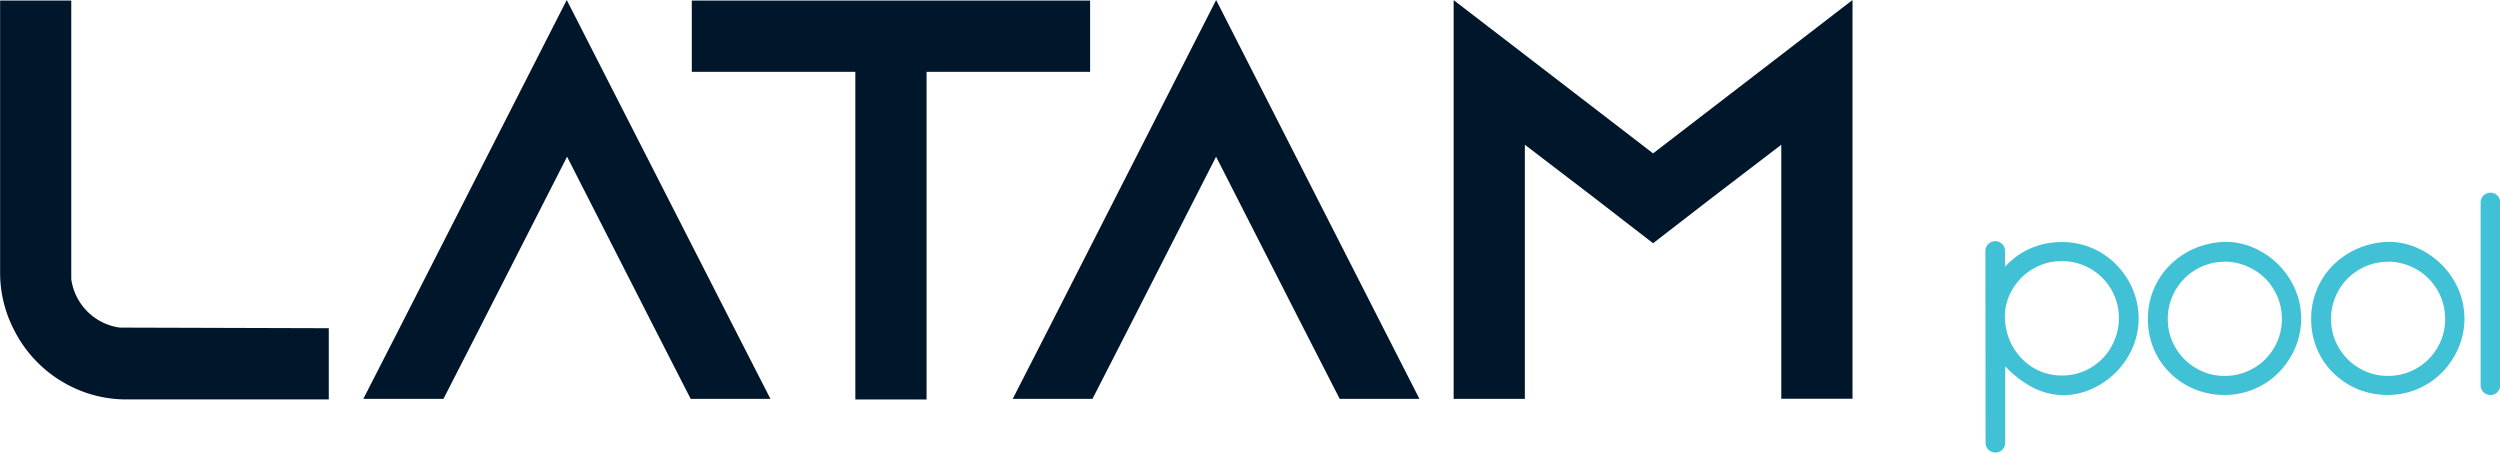 <svg id="Capa_1" data-name="Capa 1" xmlns="http://www.w3.org/2000/svg" viewBox="0 0 445.14 80.6"><defs><style>.cls-1{fill:#40c1d5;}.cls-2{fill:#00162b;}</style></defs><title>03_logo_fondoclaro</title><path class="cls-1" d="M730.82,605.1a1.75,1.75,0,1,1,3.5,0v2.82a13,13,0,0,1,4.46-3.25,13.72,13.72,0,0,1,5.65-1.16,13.46,13.46,0,0,1,9.68,4,14.21,14.21,0,0,1,2.91,4.32,13.3,13.3,0,0,1,0,10.53,14.24,14.24,0,0,1-7.28,7.31,12.5,12.5,0,0,1-5.17,1.1,12.22,12.22,0,0,1-5.76-1.61,18.52,18.52,0,0,1-4.46-3.53v13.61a1.75,1.75,0,1,1-3.5,0Zm3.5,12a10.32,10.32,0,0,0,.9,4.07,10.84,10.84,0,0,0,2.2,3.22,9.86,9.86,0,0,0,7,2.88,10,10,0,0,0,4-.79A10.06,10.06,0,0,0,753.8,621a10,10,0,0,0,.79-4,9.81,9.81,0,0,0-.79-3.92,10.25,10.25,0,0,0-2.17-3.22,10.15,10.15,0,0,0-3.25-2.17,10,10,0,0,0-4-.79,9.78,9.78,0,0,0-3.84.76,10.31,10.31,0,0,0-3.16,2.06,10.43,10.43,0,0,0-2.2,3.08,9.33,9.33,0,0,0-.9,3.81Z" transform="translate(-377.31 -560.41)"/><path class="cls-1" d="M773.51,603.47a12.48,12.48,0,0,1,5.17,1.1,14.23,14.23,0,0,1,7.28,7.31,13.29,13.29,0,0,1,0,10.53,14.19,14.19,0,0,1-2.91,4.32,13.46,13.46,0,0,1-9.68,4,13.63,13.63,0,0,1-9.6-3.84,13.18,13.18,0,0,1-2.94-4.29,13.53,13.53,0,0,1-1.07-5.42,13.41,13.41,0,0,1,3.92-9.57,14.06,14.06,0,0,1,4.35-2.94A14.9,14.9,0,0,1,773.51,603.47Zm-.11,3.56a9.82,9.82,0,0,0-3.92.79,10.13,10.13,0,0,0-5.39,5.42,10,10,0,0,0-.79,4,9.79,9.79,0,0,0,.79,3.92,10.21,10.21,0,0,0,5.39,5.39,9.8,9.8,0,0,0,3.92.79,10,10,0,0,0,4-.79,10.13,10.13,0,0,0,3.25-2.17,10.23,10.23,0,0,0,2.17-3.22,9.82,9.82,0,0,0,.79-3.92,10,10,0,0,0-.79-4,10.06,10.06,0,0,0-5.42-5.42A10,10,0,0,0,773.39,607Z" transform="translate(-377.31 -560.41)"/><path class="cls-1" d="M802.58,603.47a12.48,12.48,0,0,1,5.17,1.1,14.23,14.23,0,0,1,7.28,7.31,13.29,13.29,0,0,1,0,10.53,14.19,14.19,0,0,1-2.91,4.32,13.46,13.46,0,0,1-9.68,4,13.63,13.63,0,0,1-9.6-3.84,13.18,13.18,0,0,1-2.94-4.29,13.53,13.53,0,0,1-1.07-5.42,13.41,13.41,0,0,1,3.92-9.57,14.06,14.06,0,0,1,4.35-2.94A14.9,14.9,0,0,1,802.58,603.47Zm-.11,3.56a9.82,9.82,0,0,0-3.92.79,10.13,10.13,0,0,0-5.39,5.42,10,10,0,0,0-.79,4,9.79,9.79,0,0,0,.79,3.92,10.21,10.21,0,0,0,5.39,5.39,9.8,9.8,0,0,0,3.92.79,10,10,0,0,0,4-.79,10.13,10.13,0,0,0,3.25-2.17,10.23,10.23,0,0,0,2.17-3.22,9.82,9.82,0,0,0,.79-3.92,10,10,0,0,0-.79-4,10.06,10.06,0,0,0-5.42-5.42A10,10,0,0,0,802.47,607Z" transform="translate(-377.31 -560.41)"/><path class="cls-1" d="M819,596.47a1.75,1.75,0,1,1,3.5,0V629a1.75,1.75,0,1,1-3.5,0Z" transform="translate(-377.31 -560.41)"/><path class="cls-2" d="M435.85,618.85v12.68h-36a22.05,22.05,0,0,1-9.94-2.33,22.5,22.5,0,0,1-10.25-10.35,22.07,22.07,0,0,1-2.33-9.94V560.51H390v49.61a10.12,10.12,0,0,0,8.62,8.62Z" transform="translate(-377.31 -560.41)"/><path class="cls-2" d="M514.49,631.43h-14.2l-6.49-12.68-15.52-30.44-15.52,30.44-6.49,12.68H442l6.49-12.68,29.73-58.34L508,618.75Z" transform="translate(-377.31 -560.41)"/><path class="cls-2" d="M571.41,560.51V573.2H542.29v58.34H529.61V573.2H500.49V560.51Z" transform="translate(-377.31 -560.41)"/><path class="cls-2" d="M630.05,631.43h-14.2l-6.49-12.68-15.52-30.44-15.52,30.44-6.49,12.68h-14.2l6.49-12.68,29.73-58.34,29.73,58.34Z" transform="translate(-377.31 -560.41)"/><path class="cls-2" d="M707.16,560.41v71H694.48V586.18L682,595.72l-10.35,8-10.35-8-12.48-9.54v45.25H636.14v-71l12.68,9.74,22.83,17.55,22.83-17.55Z" transform="translate(-377.31 -560.41)"/></svg>